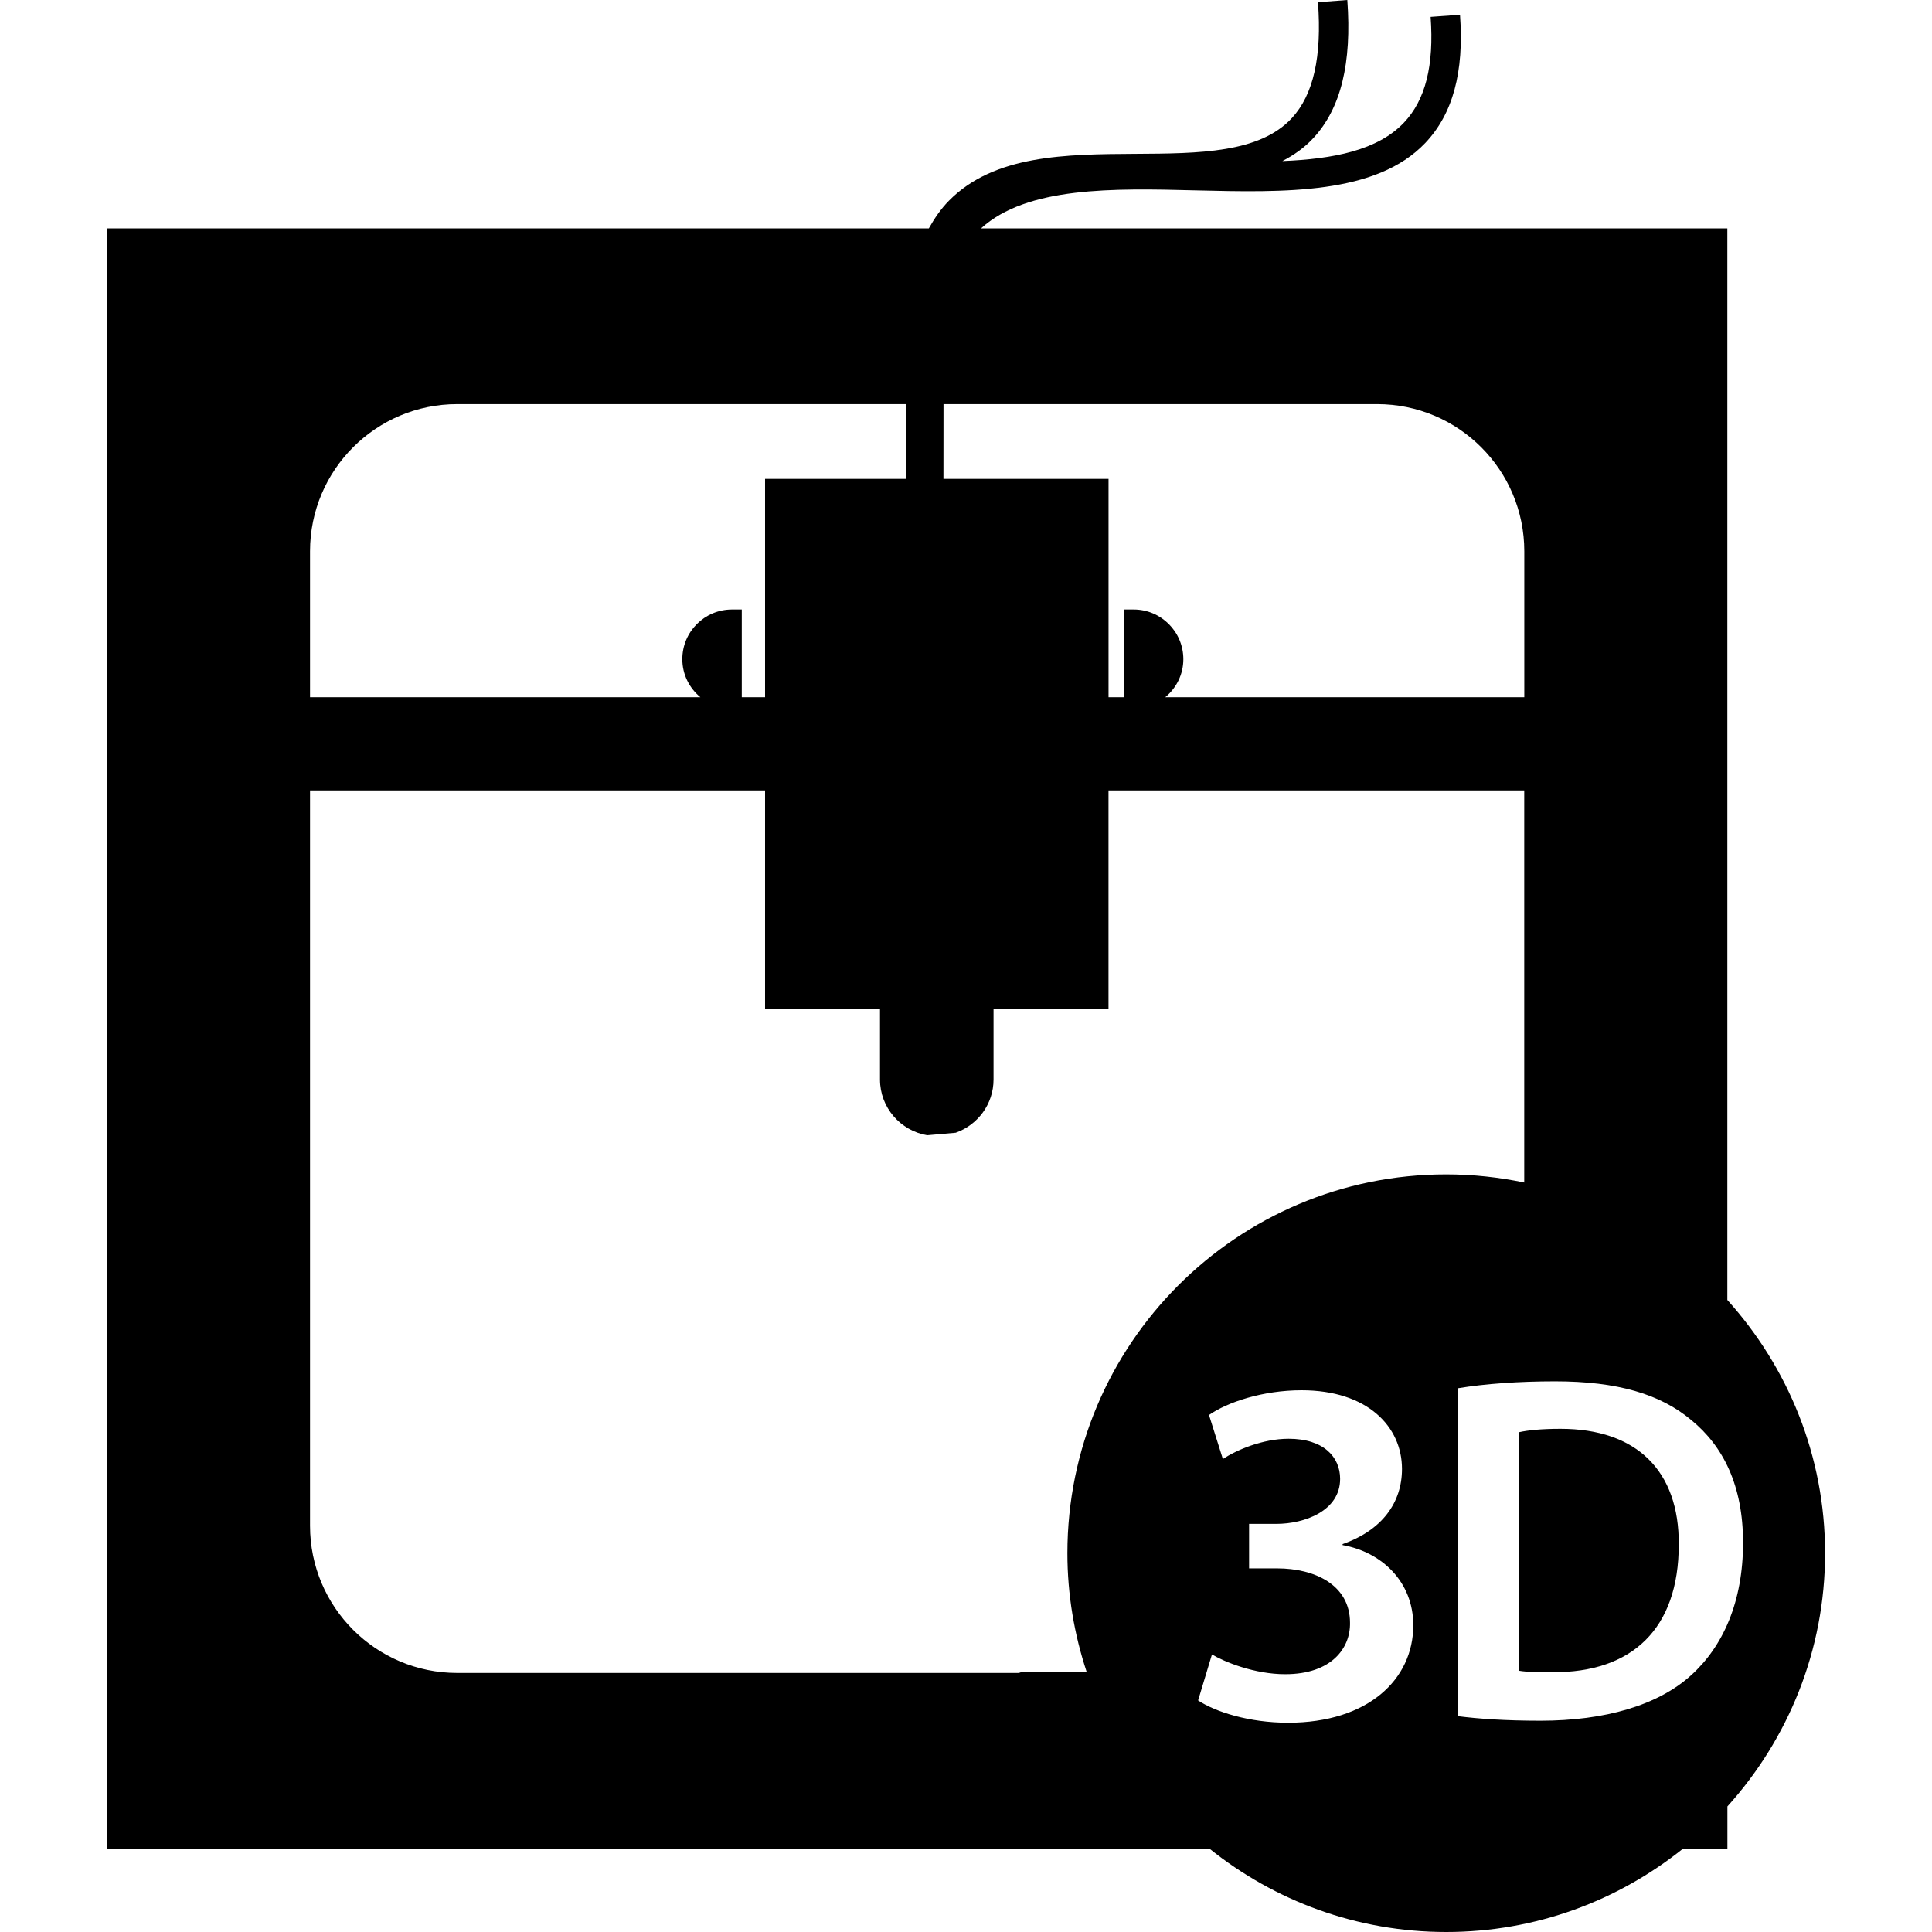 <?xml version="1.0" encoding="windows-1252"?>
<!-- Generator: Adobe Illustrator 16.0.0, SVG Export Plug-In . SVG Version: 6.00 Build 0)  -->
<!DOCTYPE svg PUBLIC "-//W3C//DTD SVG 1.1//EN" "http://www.w3.org/Graphics/SVG/1.1/DTD/svg11.dtd">
<svg version="1.1" id="Capa_1" xmlns="http://www.w3.org/2000/svg" xmlns:xlink="http://www.w3.org/1999/xlink" x="0px" y="0px" width="58.652px" height="58.652px" viewBox="0 0 58.652 58.652" style="enable-background:new 0 0 58.652 58.652;" xml:space="preserve">
<g>
	<g>
		<path d="M47.374,43.376c-0.585,0-1.005,0.045-1.261,0.104v7.24c0.256,0.045,0.646,0.045,1.021,0.045    c2.402,0.015,3.83-1.307,3.83-3.875C50.98,44.653,49.688,43.376,47.374,43.376z"/>
		<path d="M52.439,39.465V6.933H29.782c1.397-1.271,3.997-1.219,6.522-1.154c2.688,0.065,5.469,0.132,6.963-1.437    c0.838-0.881,1.184-2.154,1.056-3.894l-0.892,0.065c0.107,1.474-0.156,2.524-0.812,3.212C41.82,4.564,40.485,4.826,38.93,4.89    c0.349-0.182,0.672-0.405,0.945-0.703c0.832-0.899,1.168-2.27,1.027-4.187l-0.891,0.067c0.123,1.656-0.138,2.807-0.791,3.516    c-0.985,1.065-2.816,1.076-4.754,1.087c-2.106,0.013-4.285,0.025-5.663,1.428c-0.238,0.242-0.433,0.527-0.606,0.836H3.248v49.191    h33.473c1.969,1.578,4.465,2.527,7.184,2.527s5.214-0.949,7.184-2.527h1.352V54.84c1.837-2.037,2.965-4.728,2.965-7.688    S54.276,41.503,52.439,39.465z M28.643,12.268h13.164c2.468,0,4.468,2,4.468,4.468v4.43H35.376    c0.332-0.276,0.548-0.688,0.548-1.154c0-0.833-0.675-1.509-1.508-1.509h-0.297v2.663h-0.466v-6.628h-5.012    C28.641,13.725,28.642,12.949,28.643,12.268z M9.412,16.736c0-2.468,2.001-4.468,4.469-4.468h13.621    c-0.001,0.682-0.002,1.458-0.002,2.27h-4.274v6.628h-0.707v-2.663h-0.297c-0.834,0-1.508,0.676-1.508,1.509    c0,0.466,0.215,0.878,0.548,1.154H9.412V16.736z M39.105,52.299c-1.188,0-2.209-0.33-2.733-0.677l0.421-1.396    c0.375,0.225,1.291,0.6,2.223,0.6c1.412,0,1.983-0.796,1.968-1.562c0-1.156-1.081-1.651-2.208-1.651h-0.856v-1.351h0.826    c0.856,0,1.938-0.393,1.938-1.367c0-0.661-0.498-1.217-1.563-1.217c-0.795,0-1.591,0.346-1.997,0.615l-0.421-1.336    c0.558-0.39,1.638-0.751,2.81-0.751c2.012,0,3.049,1.111,3.049,2.388c0,1.021-0.602,1.861-1.803,2.282v0.03    c1.187,0.21,2.146,1.111,2.146,2.434C42.905,50.99,41.523,52.299,39.105,52.299z M32.404,47.152c0,1.261,0.21,2.47,0.585,3.605    h-2.095l0.093,0.031H13.881c-2.468,0-4.469-2-4.469-4.468V23.995h13.814v6.628h3.489v2.148c0,0.852,0.62,1.555,1.432,1.693    l0.867-0.076c0.668-0.237,1.148-0.869,1.148-1.617v-2.148h3.49v-6.628h12.621v11.904c-0.766-0.16-1.557-0.247-2.37-0.247    C37.553,35.652,32.404,40.801,32.404,47.152z M51.342,50.855c-1.008,0.916-2.615,1.383-4.582,1.383    c-1.08,0-1.893-0.061-2.494-0.137v-9.957c0.812-0.135,1.849-0.209,2.943-0.209c1.893,0,3.199,0.39,4.131,1.172    c0.977,0.796,1.576,1.996,1.576,3.724C52.917,48.633,52.303,49.985,51.342,50.855z"/>
	</g>
</g>
<g>
</g>
<g>
</g>
<g>
</g>
<g>
</g>
<g>
</g>
<g>
</g>
<g>
</g>
<g>
</g>
<g>
</g>
<g>
</g>
<g>
</g>
<g>
</g>
<g>
</g>
<g>
</g>
<g>
</g>
</svg>